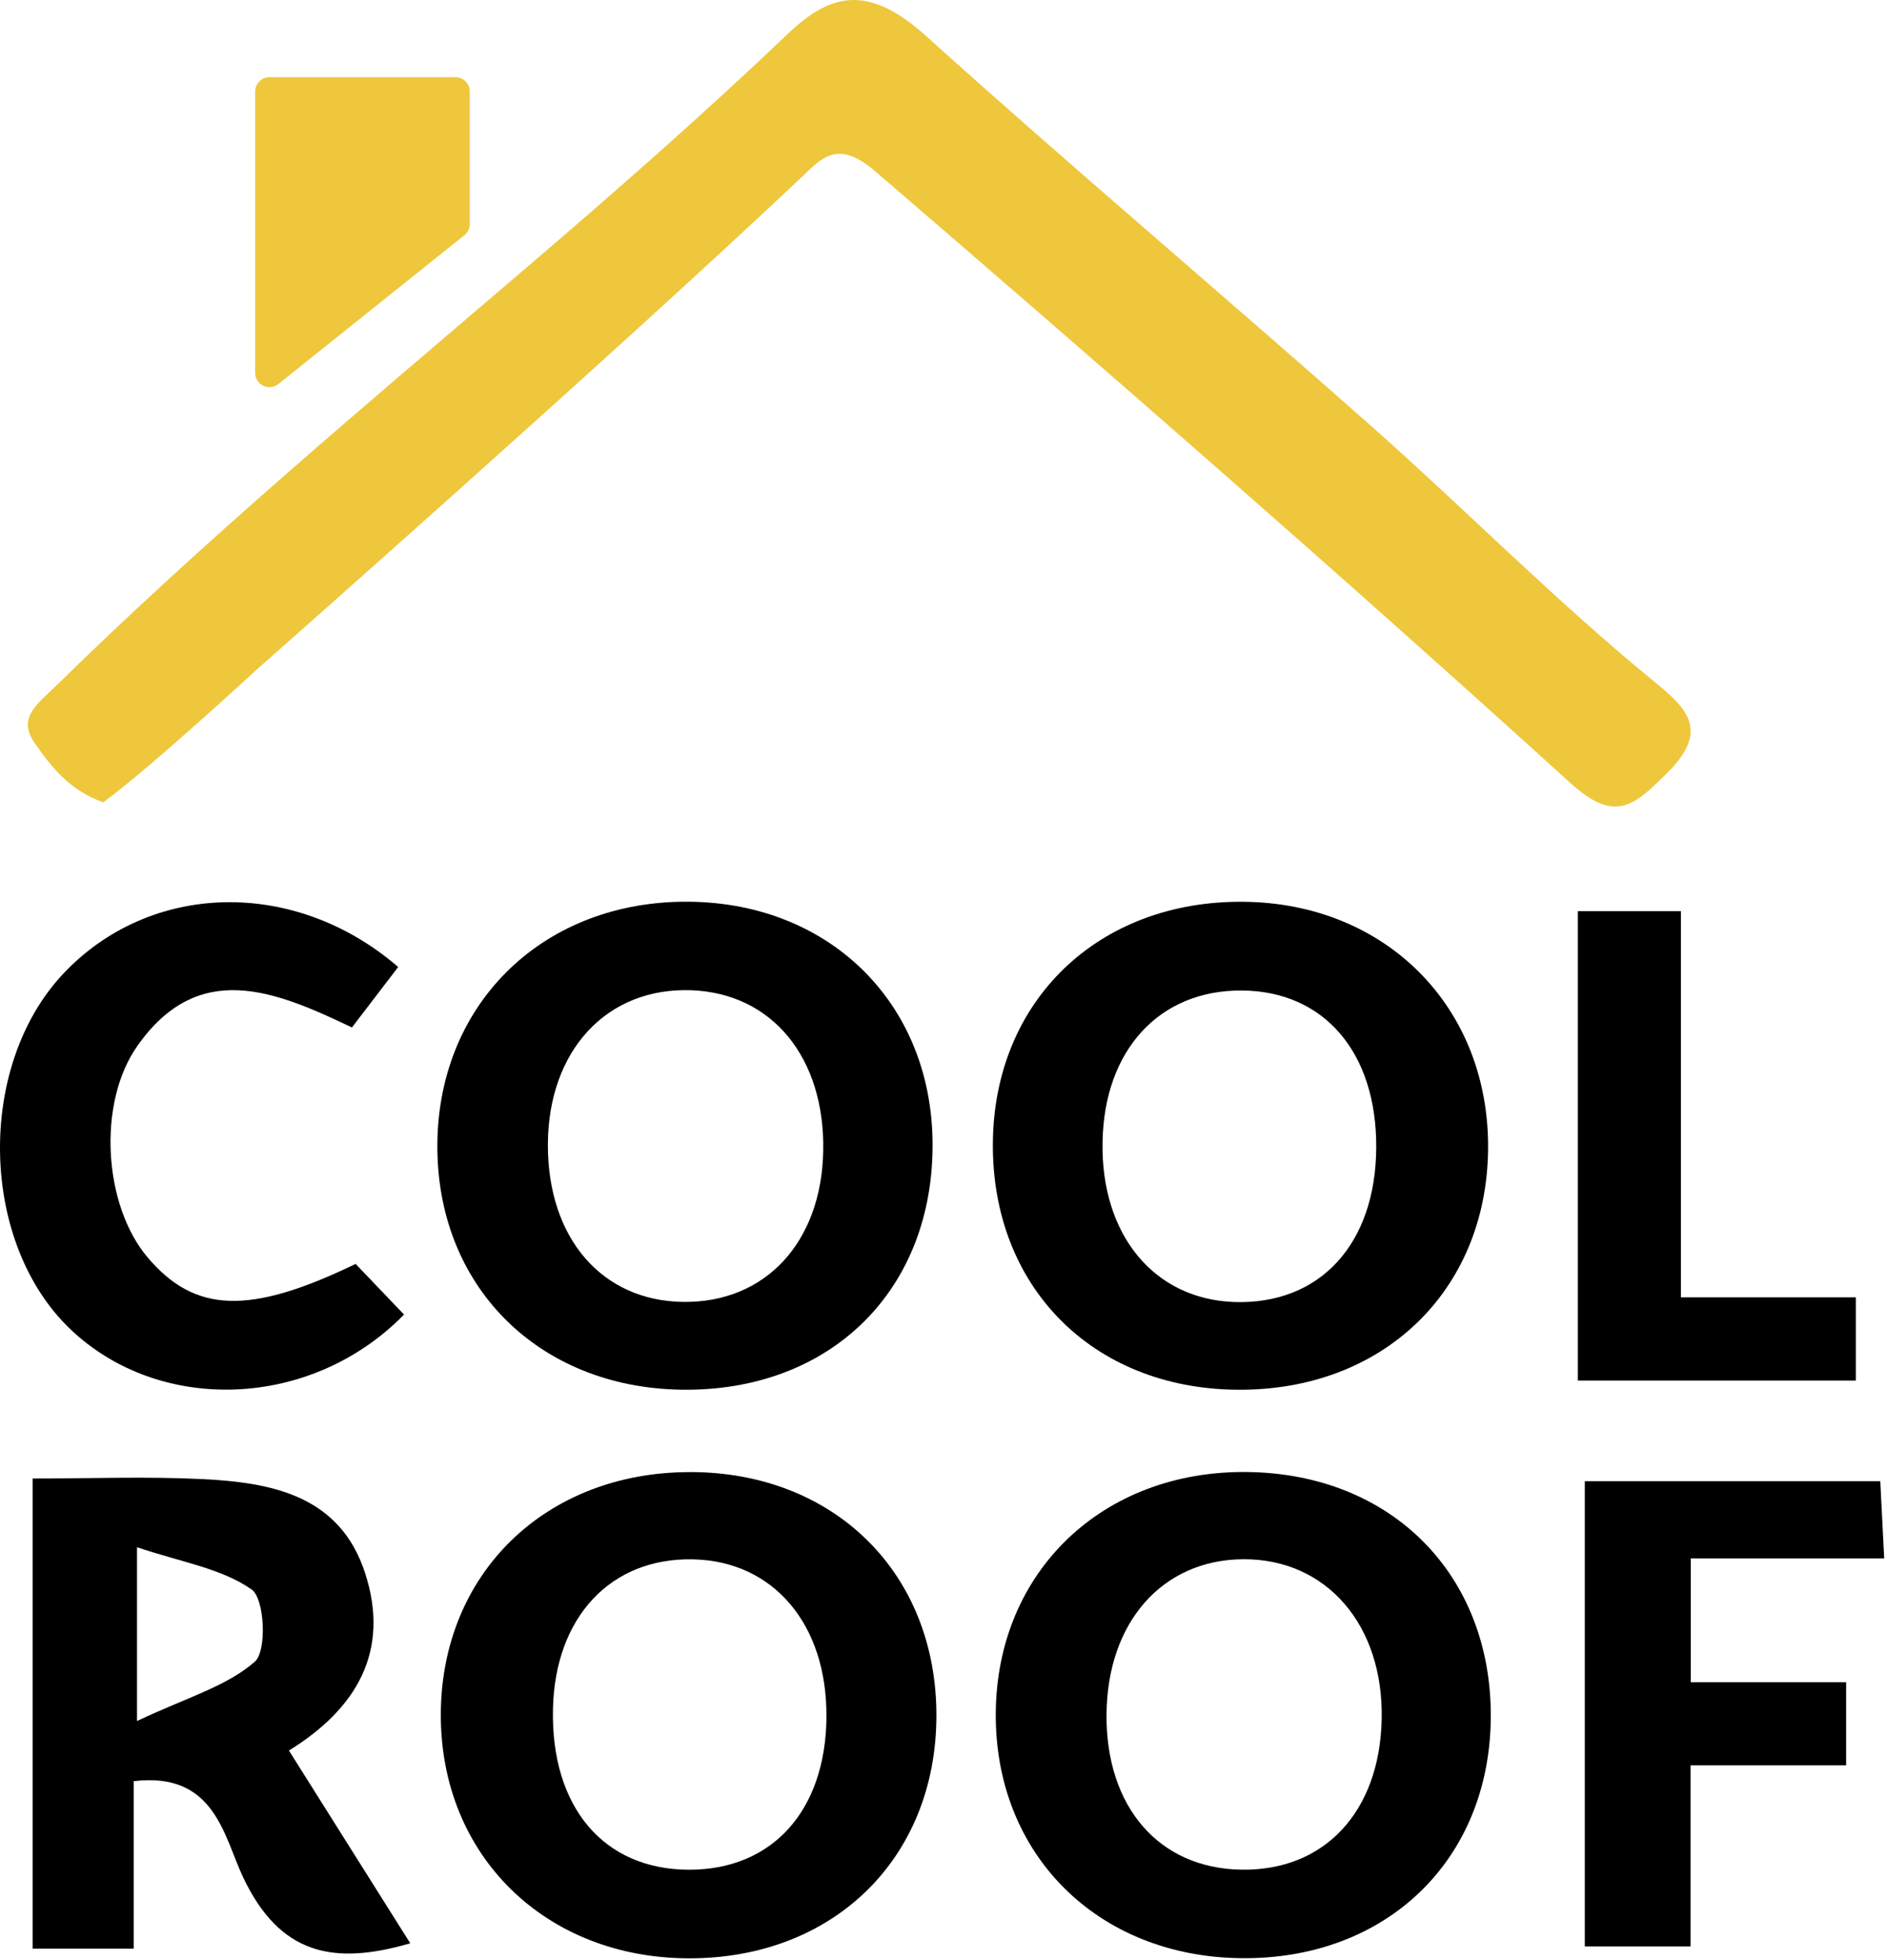 <svg width="104" height="108" viewBox="0 0 104 108" fill="none" xmlns="http://www.w3.org/2000/svg">
<path d="M5.695 44.208C3.832 43.554 2.815 42.236 1.911 40.942C0.935 39.548 2.063 38.794 3.07 37.806C11.302 29.731 20.123 22.348 28.879 14.862C33.802 10.655 38.714 6.35 43.426 1.858C45.853 -0.456 47.923 -0.83 51.067 2.007C58.692 8.891 67.372 16.215 75.764 23.642C81.01 28.31 85.776 33.146 91.22 37.595C92.999 39.049 94.222 40.259 91.909 42.567C90.016 44.455 88.996 45.361 86.535 43.128C73.941 31.698 60.764 20.211 48.232 9.434C46.157 7.649 45.287 8.712 44.172 9.768C33.965 19.421 14.063 36.968 14.063 36.968C14.063 36.968 8.438 42.179 5.693 44.205L5.695 44.208Z" fill="#EFC73C"/>
<path d="M25.591 12.963L15.344 21.16C14.828 21.572 14.063 21.206 14.063 20.544V5.042C14.063 4.608 14.416 4.253 14.853 4.253H25.1C25.534 4.253 25.89 4.606 25.89 5.042V12.35C25.89 12.588 25.781 12.816 25.594 12.965L25.591 12.963Z" fill="#EFC73C"/>
<path d="M68.161 76.573C60.194 76.495 54.648 70.877 54.721 62.962C54.791 55.131 60.536 49.611 68.533 49.687C76.41 49.763 82.098 55.522 82.014 63.334C81.93 71.159 76.179 76.655 68.164 76.573H68.161ZM60.764 63.355C60.848 68.428 63.938 71.799 68.443 71.745C73.095 71.688 76.005 68.146 75.843 62.74C75.688 57.6 72.626 54.404 68.025 54.583C63.561 54.757 60.68 58.237 60.767 63.358L60.764 63.355Z" fill="black"/>
<path d="M51.398 62.986C51.45 70.956 45.951 76.511 37.947 76.573C29.942 76.635 24.178 71.11 24.105 63.312C24.032 55.503 29.709 49.779 37.616 49.684C45.569 49.589 51.346 55.166 51.398 62.986ZM45.373 62.962C45.284 57.879 42.214 54.515 37.697 54.556C33.094 54.597 30.021 58.283 30.203 63.542C30.379 68.615 33.525 71.886 38.074 71.729C42.531 71.574 45.46 68.053 45.371 62.962H45.373Z" fill="black"/>
<path d="M38.012 81.108C45.981 81.103 51.623 86.677 51.609 94.538C51.596 102.388 45.94 107.921 37.958 107.902C30.04 107.883 24.281 102.225 24.295 94.478C24.306 86.715 30.053 81.117 38.012 81.111V81.108ZM45.547 94.619C45.596 89.522 42.647 86.023 38.215 85.918C33.666 85.809 30.582 89.099 30.476 94.174C30.363 99.578 33.276 103.014 37.977 103.02C42.566 103.023 45.501 99.77 45.55 94.619H45.547Z" fill="black"/>
<path d="M82.163 94.655C82.098 102.499 76.401 107.981 68.405 107.894C60.463 107.807 54.807 102.146 54.881 94.359C54.951 86.599 60.756 81.03 68.701 81.106C76.683 81.182 82.228 86.764 82.163 94.657V94.655ZM60.984 94.454C60.946 99.561 63.87 102.939 68.405 103.017C72.984 103.096 76.03 99.846 76.149 94.755C76.271 89.542 73.103 85.877 68.505 85.912C64.057 85.945 61.024 89.39 60.986 94.454H60.984Z" fill="black"/>
<path d="M1.8 81.464C5.05 81.464 8.079 81.347 11.096 81.494C14.953 81.678 18.729 82.381 20.123 86.677C21.514 90.969 19.667 94.139 15.924 96.453C18.129 99.955 20.286 103.378 22.61 107.072C18.295 108.334 15.4 107.634 13.407 103.454C12.333 101.2 11.852 97.603 7.371 98.14V107.368H1.8V81.469V81.464ZM7.551 94.826C10.296 93.529 12.501 92.913 14.044 91.557C14.72 90.963 14.587 88.085 13.871 87.581C12.216 86.417 9.981 86.072 7.551 85.251V94.826Z" fill="black"/>
<path d="M19.599 69.64C20.454 70.535 21.365 71.487 22.268 72.431C17.158 77.656 8.812 77.938 3.883 73.242C-1.124 68.474 -1.322 58.769 3.482 53.656C8.253 48.581 16.217 48.342 21.946 53.281C21.145 54.326 20.337 55.383 19.396 56.612C15.156 54.586 10.93 52.831 7.559 57.646C5.348 60.803 5.706 66.426 8.145 69.293C10.741 72.347 13.746 72.472 19.599 69.64Z" fill="black"/>
<path d="M87.347 81.61H103.629C103.692 82.85 103.757 84.111 103.846 85.869H93.184V92.691H101.747V97.269H93.173V107.246H87.344V81.613L87.347 81.61Z" fill="black"/>
<path d="M86.964 50.203H92.641V71.482H102.281V76.066H86.961V50.205L86.964 50.203Z" fill="black"/>
</svg>
